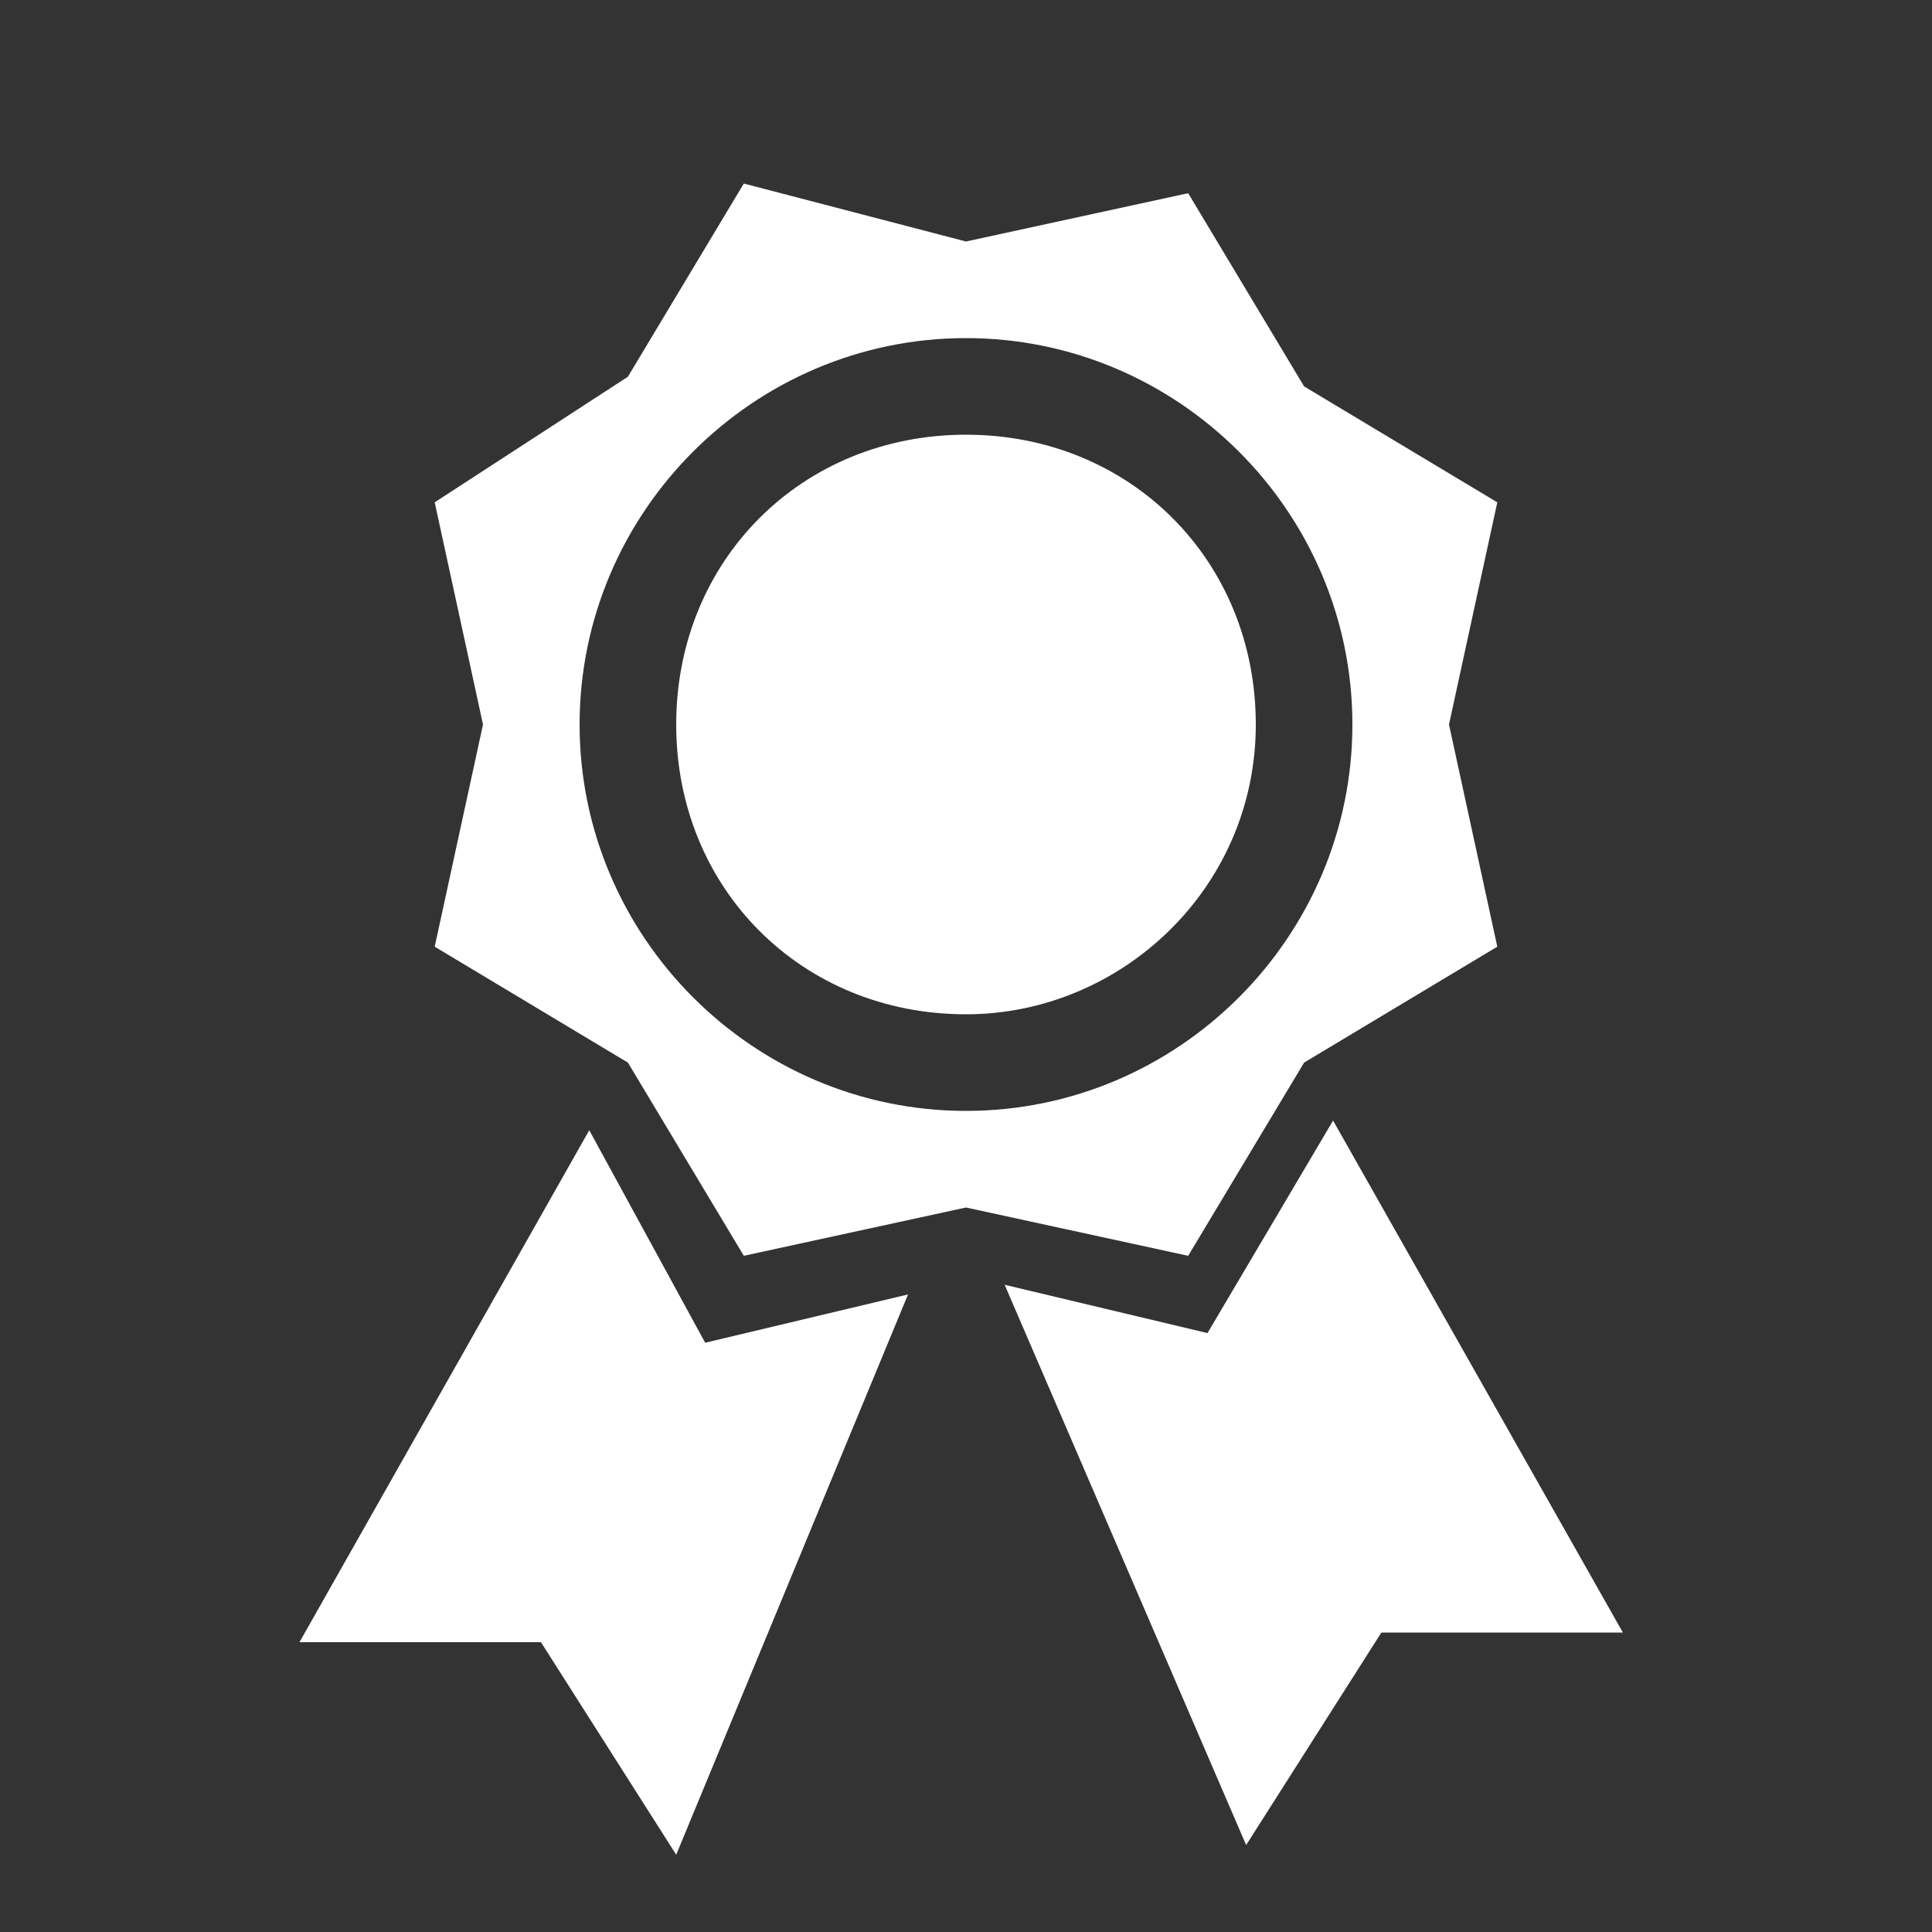 <?xml version="1.0" encoding="utf-8"?>
<!-- Generator: Adobe Illustrator 24.3.0, SVG Export Plug-In . SVG Version: 6.00 Build 0)  -->
<svg version="1.1" id="レイヤー_1" xmlns="http://www.w3.org/2000/svg" xmlns:xlink="http://www.w3.org/1999/xlink" x="0px"
	 y="0px" viewBox="0 0 20 20" style="enable-background:new 0 0 20 20;" xml:space="preserve">
<rect x="0" y="0" width="20" height="20" fill="#333333" stroke="none"/>
<style type="text/css">
	.st0{fill:none;}
	.st1{fill:#FFFFFF;}
</style>
<rect class="st0" width="20" height="20"/>
<g>
	<path class="st1" d="M4.5,5.2L5,7.5L4.5,9.8l2,1.2l1.2,2l2.3-0.5l2.3,0.5l1.2-2l2-1.2L15,7.5l0.5-2.3l-2-1.2l-1.2-2L10,2.5L7.7,1.9
		l-1.2,2L4.5,5.2z M10,11.5c-2.2,0-4-1.8-4-4c0-2.2,1.8-4,4-4c2.2,0,4,1.8,4,4C14,9.7,12.2,11.5,10,11.5z M10,10.5c-1.7,0-3-1.3-3-3
		c0-1.7,1.3-3,3-3s3,1.3,3,3C13,9.2,11.6,10.5,10,10.5z M13.8,11.6l-1.3,2.2l-2.1-0.5l2.5,5.8l1.4-2.2h2.5L13.8,11.6z M6.1,11.7
		l1.2,2.2l2.1-0.5L7,19.2L5.6,17H3.1L6.1,11.7z"/>
</g>
</svg>
